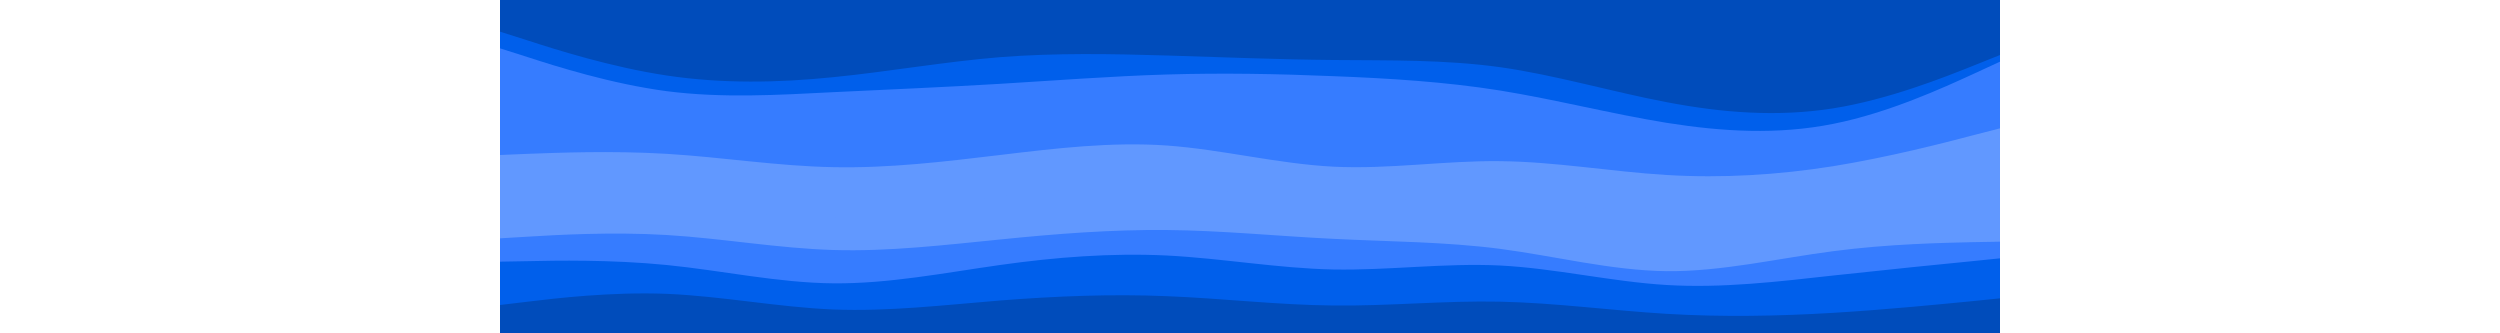 <svg id="visual" viewBox="0 0 900 200" width="1500" height="200" xmlns="http://www.w3.org/2000/svg" xmlns:xlink="http://www.w3.org/1999/xlink" version="1.1"><path d="M0 21L16.7 26.3C33.3 31.7 66.7 42.3 100 47.3C133.3 52.3 166.7 51.7 200 48.3C233.3 45 266.7 39 300 36.3C333.3 33.7 366.7 34.3 400 35.3C433.3 36.3 466.7 37.7 500 38C533.3 38.3 566.7 37.7 600 42.3C633.3 47 666.7 57 700 63.3C733.3 69.7 766.7 72.3 800 67C833.3 61.7 866.7 48.3 883.3 41.7L900 35L900 0L883.3 0C866.7 0 833.3 0 800 0C766.7 0 733.3 0 700 0C666.7 0 633.3 0 600 0C566.7 0 533.3 0 500 0C466.7 0 433.3 0 400 0C366.7 0 333.3 0 300 0C266.7 0 233.3 0 200 0C166.7 0 133.3 0 100 0C66.7 0 33.3 0 16.7 0L0 0Z" fill="#004cbb"></path><path d="M0 31L16.7 36.3C33.3 41.7 66.7 52.3 100 56.7C133.3 61 166.7 59 200 57.3C233.3 55.7 266.7 54.3 300 52.3C333.3 50.3 366.7 47.7 400 46.7C433.3 45.7 466.7 46.3 500 47.7C533.3 49 566.7 51 600 56.3C633.3 61.7 666.7 70.3 700 75.7C733.3 81 766.7 83 800 76.3C833.3 69.7 866.7 54.3 883.3 46.7L900 39L900 33L883.3 39.7C866.7 46.3 833.3 59.7 800 65C766.7 70.3 733.3 67.7 700 61.3C666.7 55 633.3 45 600 40.3C566.7 35.7 533.3 36.3 500 36C466.7 35.7 433.3 34.3 400 33.3C366.7 32.3 333.3 31.7 300 34.3C266.7 37 233.3 43 200 46.3C166.7 49.7 133.3 50.3 100 45.3C66.7 40.3 33.3 29.7 16.7 24.3L0 19Z" fill="#005feb"></path><path d="M0 95L16.7 94.3C33.3 93.7 66.7 92.3 100 94.3C133.3 96.3 166.7 101.7 200 102.3C233.3 103 266.7 99 300 95C333.3 91 366.7 87 400 89.3C433.3 91.7 466.7 100.3 500 102C533.3 103.7 566.7 98.3 600 98.7C633.3 99 666.7 105 700 107C733.3 109 766.7 107 800 101.7C833.3 96.3 866.7 87.7 883.3 83.3L900 79L900 37L883.3 44.7C866.7 52.3 833.3 67.7 800 74.3C766.7 81 733.3 79 700 73.7C666.7 68.3 633.3 59.7 600 54.3C566.7 49 533.3 47 500 45.7C466.7 44.3 433.3 43.7 400 44.7C366.7 45.7 333.3 48.3 300 50.3C266.7 52.3 233.3 53.7 200 55.3C166.7 57 133.3 59 100 54.7C66.7 50.3 33.3 39.7 16.7 34.3L0 29Z" fill="#367cff"></path><path d="M0 121L16.7 121C33.3 121 66.7 121 100 124C133.3 127 166.7 133 200 132.3C233.3 131.7 266.7 124.3 300 120C333.3 115.7 366.7 114.3 400 115.3C433.3 116.3 466.7 119.7 500 121C533.3 122.3 566.7 121.7 600 123.3C633.3 125 666.7 129 700 128C733.3 127 766.7 121 800 117.7C833.3 114.3 866.7 113.7 883.3 113.3L900 113L900 77L883.3 81.3C866.7 85.7 833.3 94.3 800 99.7C766.7 105 733.3 107 700 105C666.7 103 633.3 97 600 96.7C566.7 96.3 533.3 101.7 500 100C466.7 98.3 433.3 89.7 400 87.3C366.7 85 333.3 89 300 93C266.7 97 233.3 101 200 100.3C166.7 99.7 133.3 94.3 100 92.3C66.7 90.3 33.3 91.7 16.7 92.3L0 93Z" fill="#6198ff"></path><path d="M0 145L16.7 144C33.3 143 66.7 141 100 143C133.3 145 166.7 151 200 152C233.3 153 266.7 149 300 145.7C333.3 142.3 366.7 139.7 400 140C433.3 140.3 466.7 143.7 500 145.3C533.3 147 566.7 147 600 151.3C633.3 155.7 666.7 164.3 700 164.7C733.3 165 766.7 157 800 152.7C833.3 148.3 866.7 147.7 883.3 147.3L900 147L900 111L883.3 111.3C866.7 111.7 833.3 112.3 800 115.7C766.7 119 733.3 125 700 126C666.7 127 633.3 123 600 121.3C566.7 119.7 533.3 120.3 500 119C466.7 117.7 433.3 114.3 400 113.3C366.7 112.3 333.3 113.7 300 118C266.7 122.3 233.3 129.7 200 130.3C166.7 131 133.3 125 100 122C66.7 119 33.3 119 16.7 119L0 119Z" fill="#6198ff"></path><path d="M0 159L16.7 158.7C33.3 158.3 66.7 157.7 100 161C133.3 164.3 166.7 171.7 200 172C233.3 172.3 266.7 165.7 300 161C333.3 156.3 366.7 153.7 400 155.3C433.3 157 466.7 163 500 163.7C533.3 164.3 566.7 159.7 600 161.3C633.3 163 666.7 171 700 173C733.3 175 766.7 171 800 167.3C833.3 163.7 866.7 160.3 883.3 158.7L900 157L900 145L883.3 145.3C866.7 145.7 833.3 146.3 800 150.7C766.7 155 733.3 163 700 162.7C666.7 162.3 633.3 153.7 600 149.3C566.7 145 533.3 145 500 143.3C466.7 141.7 433.3 138.3 400 138C366.7 137.7 333.3 140.3 300 143.7C266.7 147 233.3 151 200 150C166.7 149 133.3 143 100 141C66.7 139 33.3 141 16.7 142L0 143Z" fill="#367cff"></path><path d="M0 185L16.7 183C33.3 181 66.7 177 100 178.3C133.3 179.7 166.7 186.3 200 187.7C233.3 189 266.7 185 300 182.3C333.3 179.7 366.7 178.3 400 179.7C433.3 181 466.7 185 500 185.3C533.3 185.7 566.7 182.3 600 183C633.3 183.7 666.7 188.3 700 190.3C733.3 192.3 766.7 191.7 800 189.7C833.3 187.7 866.7 184.3 883.3 182.7L900 181L900 155L883.3 156.7C866.7 158.3 833.3 161.7 800 165.3C766.7 169 733.3 173 700 171C666.7 169 633.3 161 600 159.3C566.7 157.7 533.3 162.3 500 161.7C466.7 161 433.3 155 400 153.3C366.7 151.7 333.3 154.3 300 159C266.7 163.7 233.3 170.3 200 170C166.7 169.7 133.3 162.3 100 159C66.7 155.7 33.3 156.3 16.7 156.7L0 157Z" fill="#005feb"></path><path d="M0 201L16.7 201C33.3 201 66.7 201 100 201C133.3 201 166.7 201 200 201C233.3 201 266.7 201 300 201C333.3 201 366.7 201 400 201C433.3 201 466.7 201 500 201C533.3 201 566.7 201 600 201C633.3 201 666.7 201 700 201C733.3 201 766.7 201 800 201C833.3 201 866.7 201 883.3 201L900 201L900 179L883.3 180.7C866.7 182.3 833.3 185.7 800 187.7C766.7 189.7 733.3 190.3 700 188.3C666.7 186.3 633.3 181.7 600 181C566.7 180.3 533.3 183.7 500 183.3C466.7 183 433.3 179 400 177.7C366.7 176.3 333.3 177.7 300 180.3C266.7 183 233.3 187 200 185.7C166.7 184.3 133.3 177.7 100 176.3C66.7 175 33.3 179 16.7 181L0 183Z" fill="#004cbb"></path>
</svg>